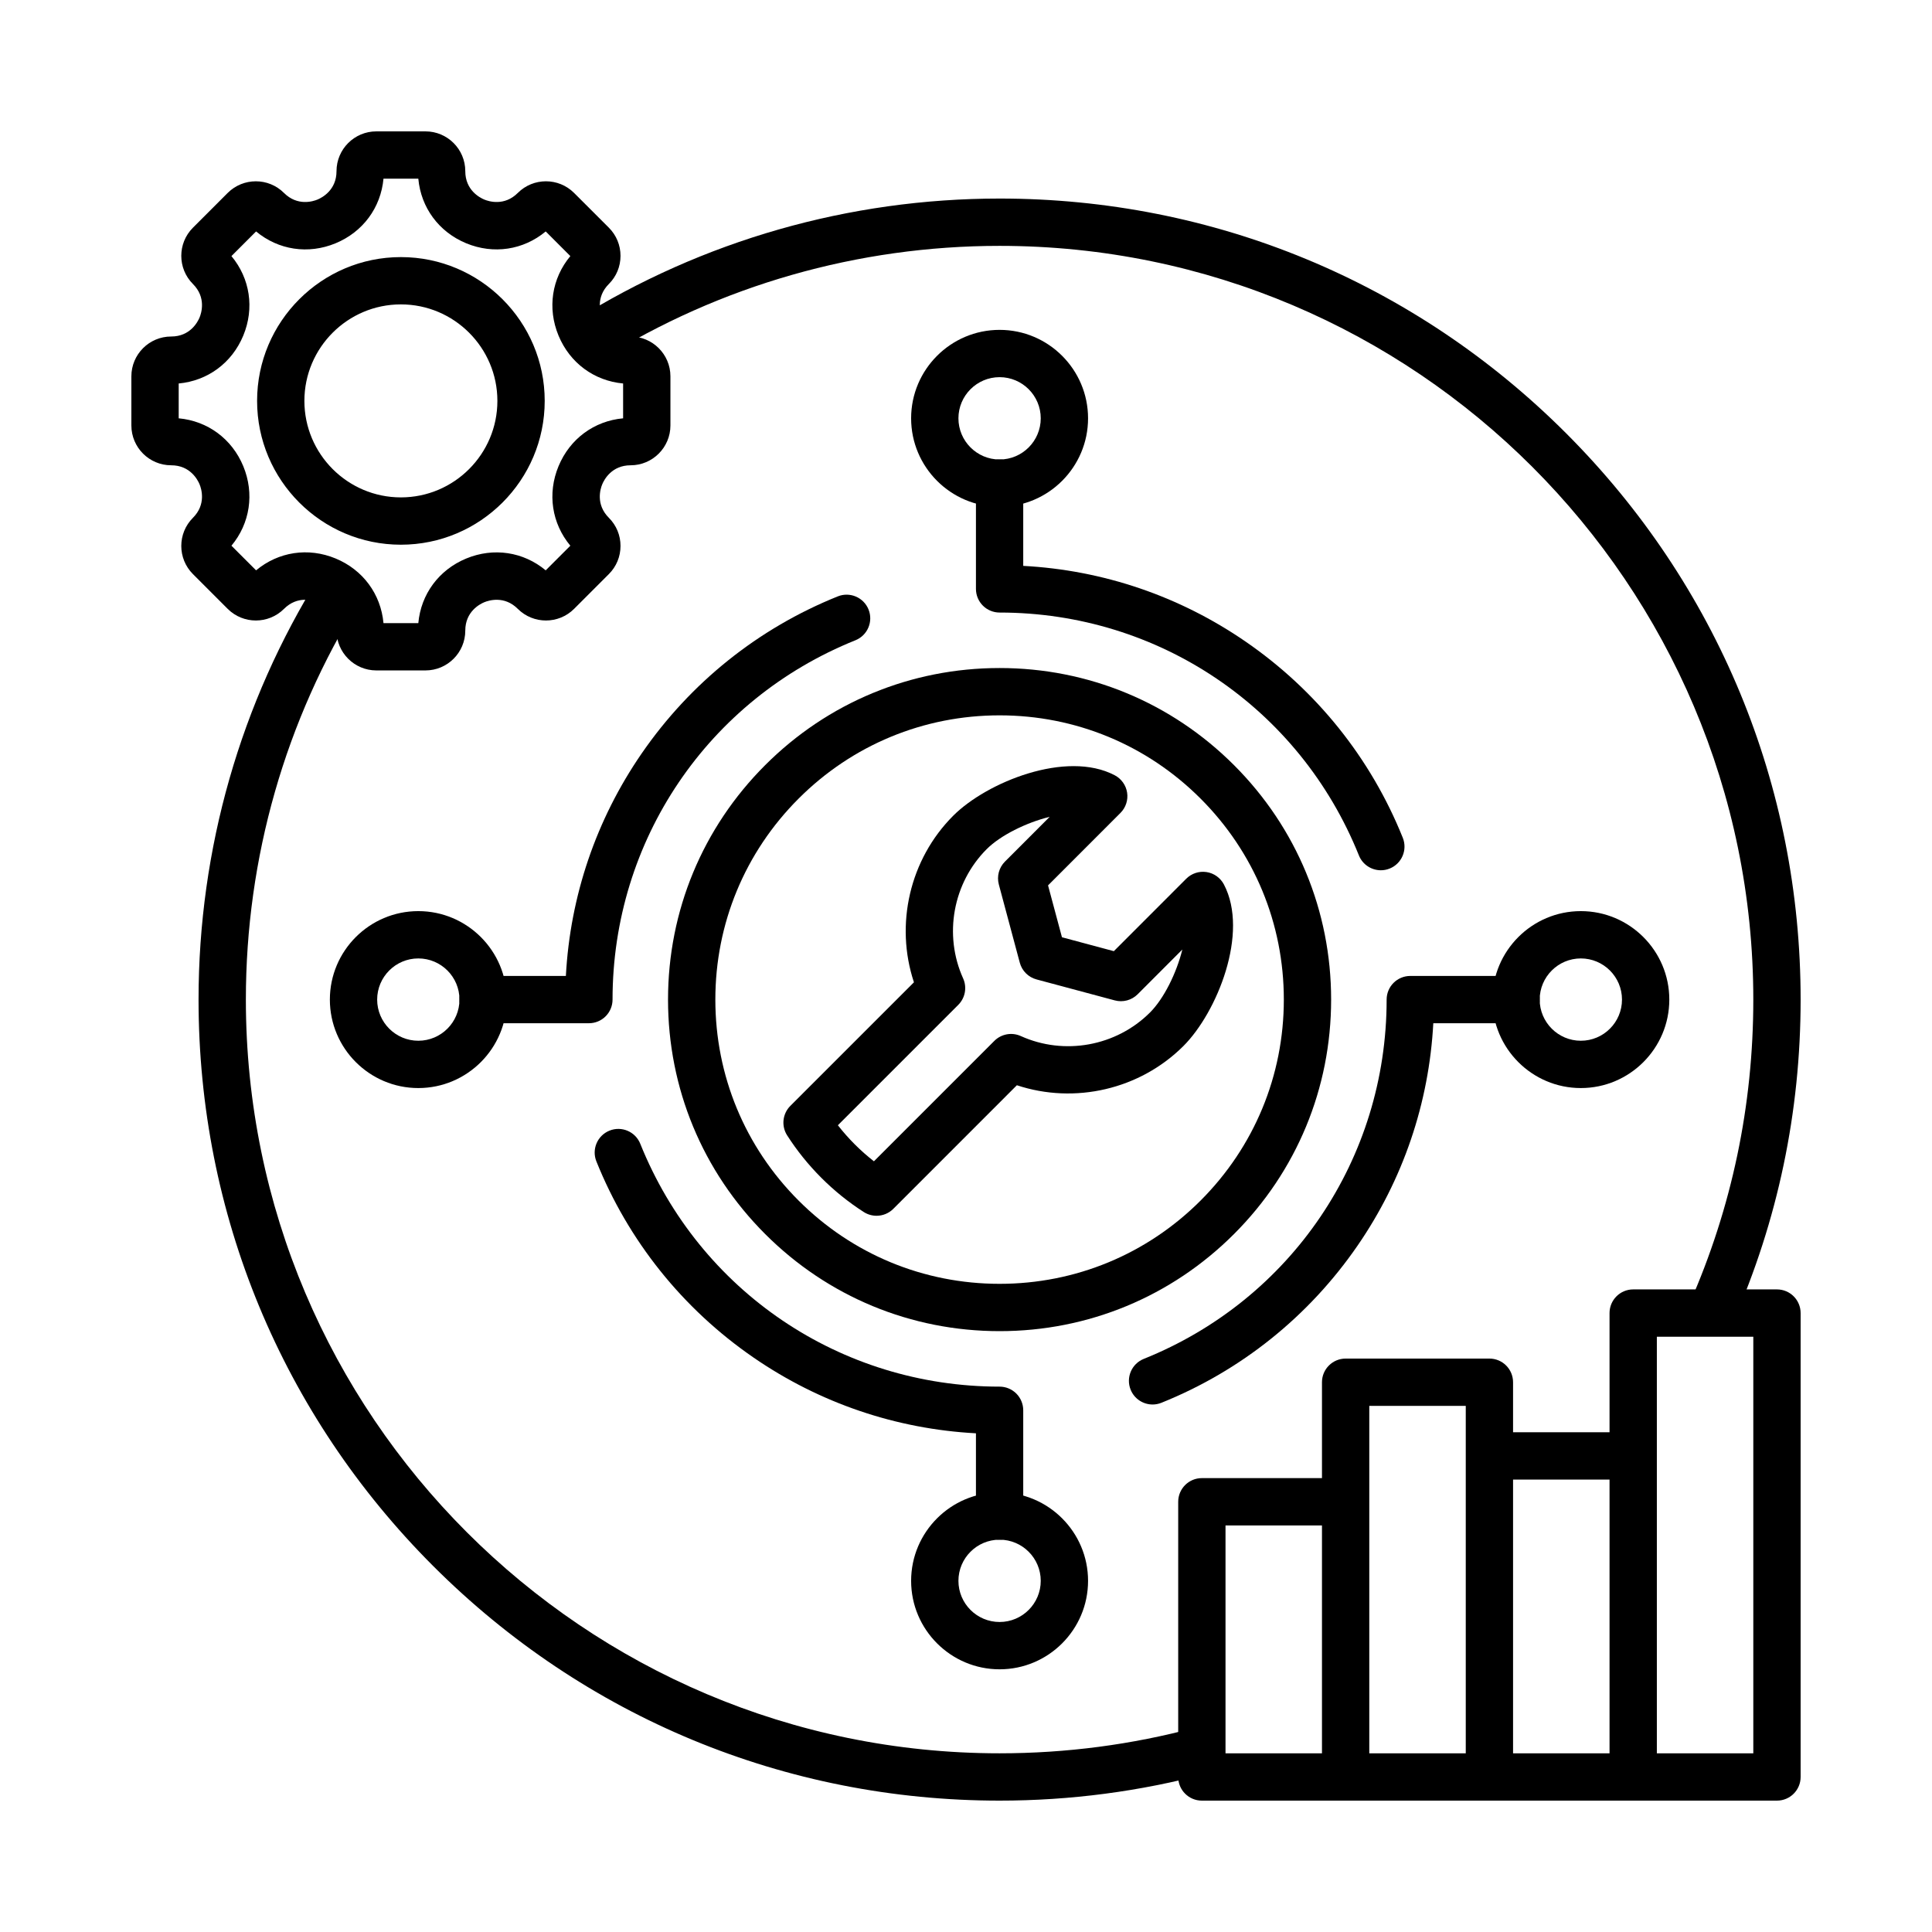 <svg xmlns="http://www.w3.org/2000/svg" xmlns:xlink="http://www.w3.org/1999/xlink" width="500" zoomAndPan="magnify" viewBox="0 0 375 375" height="500" preserveAspectRatio="xMidYMid meet" version="1.0"><defs><clipPath id="2c970145b3"><path d="M 38 38 L 349.5 38 L 349.5 349.5 L 38 349.5 Z M 38 38 " clip-rule="nonzero"/></clipPath><clipPath id="1299495f7d"><path d="M 228 250 L 349.5 250 L 349.5 349.5 L 228 349.5 Z M 228 250 " clip-rule="nonzero"/></clipPath><clipPath id="581bf821ed"><path d="M 25.5 25.5 L 131 25.5 L 131 131 L 25.5 131 Z M 25.5 25.5 " clip-rule="nonzero"/></clipPath></defs><g clip-path="url(#2c970145b3)"><path fill="#000000" d="M 194.02 349.5 C 152.488 349.5 113.445 333.328 84.078 303.961 C 54.711 274.594 38.539 235.551 38.539 194.02 C 38.539 164.824 46.68 136.367 62.078 111.727 L 69.863 116.594 C 55.379 139.773 47.723 166.547 47.723 194.02 C 47.723 274.688 113.352 340.316 194.02 340.316 C 206.93 340.316 219.738 338.637 232.086 335.316 L 234.469 344.184 C 221.344 347.711 207.734 349.5 194.02 349.5 Z M 336.34 256.719 L 327.938 253.012 C 336.152 234.395 340.316 214.543 340.316 194.02 C 340.316 113.352 274.688 47.723 194.02 47.723 C 166.551 47.723 139.777 55.375 116.602 69.859 L 111.734 62.074 C 136.371 46.676 164.828 38.539 194.02 38.539 C 235.551 38.539 274.594 54.711 303.961 84.078 C 333.328 113.445 349.5 152.488 349.5 194.02 C 349.5 215.828 345.07 236.922 336.34 256.719 Z M 336.34 256.719 " fill-opacity="1" fill-rule="nonzero"/></g><g clip-path="url(#1299495f7d)"><path fill="#000000" d="M 344.91 349.5 L 233.277 349.5 C 230.742 349.5 228.688 347.445 228.688 344.91 L 228.688 291.496 C 228.688 288.961 230.742 286.902 233.277 286.902 L 261.188 286.902 L 261.188 296.086 L 237.871 296.086 L 237.871 340.316 L 312.41 340.316 L 312.41 254.867 C 312.41 252.332 314.465 250.273 317 250.273 L 344.91 250.273 C 347.445 250.273 349.5 252.332 349.5 254.867 L 349.5 344.91 C 349.5 347.445 347.445 349.5 344.91 349.5 Z M 321.594 340.316 L 340.316 340.316 L 340.316 259.457 L 321.594 259.457 Z M 321.594 340.316 " fill-opacity="1" fill-rule="nonzero"/></g><path fill="#000000" d="M 289.094 278 L 317 278 L 317 287.184 L 289.094 287.184 Z M 289.094 278 " fill-opacity="1" fill-rule="nonzero"/><path fill="#000000" d="M 293.684 344.91 L 284.504 344.91 L 284.504 272.883 L 265.777 272.883 L 265.777 344.91 L 256.594 344.91 L 256.594 268.293 C 256.594 265.754 258.652 263.699 261.188 263.699 L 289.094 263.699 C 291.629 263.699 293.684 265.754 293.684 268.293 Z M 293.684 344.91 " fill-opacity="1" fill-rule="nonzero"/><path fill="#000000" d="M 194.02 258.375 C 176.828 258.375 160.668 251.68 148.516 239.523 C 136.359 227.371 129.664 211.211 129.664 194.02 C 129.664 176.832 136.359 160.668 148.516 148.516 C 160.668 136.359 176.828 129.664 194.02 129.664 C 211.211 129.664 227.371 136.359 239.523 148.516 C 251.68 160.668 258.371 176.832 258.371 194.02 C 258.371 211.211 251.68 227.371 239.523 239.523 C 227.371 251.68 211.211 258.375 194.02 258.375 Z M 194.02 138.848 C 179.281 138.848 165.426 144.586 155.008 155.008 C 144.586 165.43 138.848 179.281 138.848 194.02 C 138.848 208.758 144.586 222.609 155.008 233.031 C 165.426 243.453 179.281 249.191 194.02 249.191 C 208.758 249.191 222.613 243.453 233.031 233.031 C 243.453 222.609 249.191 208.754 249.191 194.02 C 249.191 179.281 243.453 165.426 233.031 155.008 C 222.613 144.586 208.758 138.848 194.02 138.848 Z M 194.02 138.848 " fill-opacity="1" fill-rule="nonzero"/><g clip-path="url(#581bf821ed)"><path fill="#000000" d="M 82.586 130.129 L 73.043 130.129 C 68.781 130.129 65.316 126.66 65.316 122.402 C 65.316 118.699 62.496 117.242 61.629 116.887 C 60.766 116.527 57.742 115.562 55.125 118.18 C 52.113 121.191 47.211 121.191 44.195 118.18 L 37.449 111.43 C 34.434 108.418 34.434 103.52 37.449 100.504 C 40.059 97.895 39.094 94.867 38.734 94 C 38.375 93.137 36.918 90.312 33.227 90.312 C 28.965 90.312 25.5 86.848 25.5 82.586 L 25.5 73.043 C 25.5 68.781 28.965 65.316 33.227 65.316 C 36.918 65.316 38.375 62.492 38.734 61.629 C 39.094 60.762 40.059 57.734 37.449 55.125 C 34.434 52.109 34.434 47.211 37.449 44.195 L 44.195 37.449 C 47.211 34.438 52.109 34.438 55.121 37.449 C 57.734 40.059 60.762 39.094 61.625 38.734 C 62.492 38.375 65.316 36.918 65.316 33.227 C 65.316 28.965 68.781 25.5 73.043 25.5 L 82.586 25.5 C 86.848 25.5 90.312 28.965 90.312 33.227 C 90.312 36.918 93.137 38.375 94 38.734 C 94.867 39.094 97.895 40.059 100.504 37.449 C 103.52 34.434 108.418 34.438 111.43 37.449 L 118.18 44.195 C 119.641 45.656 120.441 47.598 120.441 49.66 C 120.441 51.723 119.641 53.664 118.18 55.121 C 115.57 57.734 116.535 60.762 116.895 61.625 C 117.254 62.492 118.711 65.316 122.402 65.316 C 126.66 65.316 130.129 68.781 130.129 73.039 L 130.129 82.586 C 130.129 86.844 126.664 90.312 122.402 90.312 C 118.711 90.312 117.254 93.133 116.895 94 C 116.535 94.863 115.57 97.891 118.18 100.504 C 119.641 101.965 120.441 103.902 120.441 105.965 C 120.441 108.031 119.641 109.969 118.18 111.43 L 111.43 118.18 C 108.418 121.191 103.52 121.191 100.504 118.18 C 97.895 115.566 94.867 116.535 94 116.891 C 93.137 117.25 90.312 118.707 90.312 122.398 C 90.312 126.66 86.848 130.129 82.586 130.129 Z M 74.434 120.945 L 81.195 120.945 C 81.707 115.336 85.168 110.613 90.488 108.41 C 95.805 106.207 101.594 107.102 105.922 110.703 L 110.703 105.922 C 107.102 101.594 106.207 95.805 108.41 90.488 C 110.613 85.168 115.336 81.707 120.945 81.195 L 120.945 74.434 C 115.336 73.918 110.613 70.457 108.41 65.141 C 106.207 59.824 107.098 54.035 110.703 49.707 L 105.922 44.922 C 101.594 48.527 95.805 49.418 90.488 47.219 C 85.168 45.016 81.707 40.293 81.195 34.684 L 74.434 34.684 C 73.918 40.293 70.457 45.016 65.141 47.219 C 59.824 49.422 54.035 48.527 49.707 44.922 L 44.922 49.707 C 48.527 54.035 49.422 59.824 47.219 65.141 C 45.016 70.457 40.293 73.918 34.684 74.434 L 34.684 81.195 C 40.293 81.707 45.016 85.168 47.219 90.484 C 49.418 95.805 48.527 101.594 44.922 105.922 L 49.707 110.703 C 54.039 107.094 59.828 106.199 65.145 108.402 C 70.461 110.605 73.922 115.332 74.434 120.945 Z M 111.688 106.996 L 111.695 106.996 Z M 77.812 105.727 C 62.422 105.727 49.902 93.203 49.902 77.812 C 49.902 62.422 62.422 49.902 77.812 49.902 C 93.207 49.902 105.727 62.422 105.727 77.812 C 105.727 93.203 93.203 105.727 77.812 105.727 Z M 77.812 59.082 C 67.484 59.082 59.082 67.484 59.082 77.812 C 59.082 88.141 67.484 96.543 77.812 96.543 C 88.141 96.543 96.543 88.141 96.543 77.812 C 96.543 67.484 88.141 59.082 77.812 59.082 Z M 77.812 59.082 " fill-opacity="1" fill-rule="nonzero"/></g><path fill="#000000" d="M 194.02 98.367 C 184.551 98.367 176.848 90.664 176.848 81.195 C 176.848 71.727 184.551 64.027 194.02 64.027 C 203.488 64.027 211.191 71.727 211.191 81.195 C 211.191 90.664 203.488 98.367 194.02 98.367 Z M 194.02 73.207 C 189.613 73.207 186.031 76.793 186.031 81.195 C 186.031 85.602 189.613 89.188 194.02 89.188 C 198.426 89.188 202.008 85.602 202.008 81.195 C 202.008 76.793 198.426 73.207 194.02 73.207 Z M 194.02 73.207 " fill-opacity="1" fill-rule="nonzero"/><path fill="#000000" d="M 268.023 168.918 C 266.203 168.918 264.48 167.828 263.762 166.035 C 252.254 137.398 224.879 118.895 194.02 118.895 C 192.801 118.895 191.633 118.41 190.773 117.551 C 189.914 116.688 189.43 115.52 189.43 114.305 L 189.43 93.777 C 189.43 91.242 191.484 89.184 194.02 89.184 C 196.555 89.184 198.609 91.242 198.609 93.777 L 198.609 109.836 C 214.117 110.664 228.953 115.707 241.777 124.539 C 255.531 134.008 266.078 147.176 272.281 162.613 C 273.227 164.965 272.086 167.641 269.73 168.586 C 269.172 168.812 268.594 168.918 268.023 168.918 Z M 268.023 168.918 " fill-opacity="1" fill-rule="nonzero"/><path fill="#000000" d="M 306.84 211.191 C 297.375 211.191 289.672 203.488 289.672 194.02 C 289.672 184.551 297.375 176.848 306.84 176.848 C 316.309 176.848 324.012 184.551 324.012 194.02 C 324.012 203.488 316.309 211.191 306.84 211.191 Z M 306.84 186.031 C 302.438 186.031 298.852 189.613 298.852 194.02 C 298.852 198.426 302.438 202.008 306.84 202.008 C 311.246 202.008 314.828 198.426 314.828 194.02 C 314.828 189.613 311.246 186.031 306.84 186.031 Z M 306.84 186.031 " fill-opacity="1" fill-rule="nonzero"/><path fill="#000000" d="M 223.715 272.613 C 221.895 272.613 220.172 271.523 219.453 269.73 C 218.508 267.379 219.648 264.707 222 263.762 C 250.641 252.254 269.145 224.879 269.145 194.02 C 269.145 192.801 269.625 191.633 270.488 190.773 C 271.348 189.914 272.516 189.43 273.734 189.43 L 294.262 189.43 C 296.797 189.43 298.852 191.484 298.852 194.02 C 298.852 196.555 296.797 198.609 294.262 198.609 L 278.203 198.609 C 277.371 214.117 272.332 228.953 263.5 241.777 C 254.027 255.531 240.863 266.078 225.426 272.281 C 224.863 272.508 224.285 272.613 223.715 272.613 Z M 223.715 272.613 " fill-opacity="1" fill-rule="nonzero"/><path fill="#000000" d="M 194.02 324.012 C 184.551 324.012 176.848 316.309 176.848 306.84 C 176.848 297.375 184.551 289.672 194.02 289.672 C 203.488 289.672 211.191 297.375 211.191 306.84 C 211.191 316.309 203.488 324.012 194.02 324.012 Z M 194.02 298.852 C 189.613 298.852 186.031 302.438 186.031 306.84 C 186.031 311.246 189.613 314.828 194.02 314.828 C 198.426 314.828 202.008 311.246 202.008 306.84 C 202.008 302.438 198.426 298.852 194.02 298.852 Z M 194.02 298.852 " fill-opacity="1" fill-rule="nonzero"/><path fill="#000000" d="M 194.02 298.852 C 191.484 298.852 189.43 296.797 189.43 294.262 L 189.43 278.203 C 173.922 277.371 159.086 272.332 146.258 263.5 C 132.508 254.031 121.961 240.863 115.758 225.426 C 114.812 223.07 115.953 220.398 118.309 219.453 C 120.66 218.508 123.332 219.648 124.277 222.004 C 135.785 250.641 163.16 269.145 194.02 269.145 C 195.234 269.145 196.402 269.629 197.266 270.488 C 198.125 271.352 198.609 272.52 198.609 273.734 L 198.609 294.262 C 198.609 296.797 196.555 298.852 194.02 298.852 Z M 194.02 298.852 " fill-opacity="1" fill-rule="nonzero"/><path fill="#000000" d="M 81.195 211.191 C 71.727 211.191 64.027 203.488 64.027 194.02 C 64.027 184.551 71.727 176.848 81.195 176.848 C 90.664 176.848 98.367 184.551 98.367 194.02 C 98.367 203.488 90.664 211.191 81.195 211.191 Z M 81.195 186.031 C 76.793 186.031 73.207 189.613 73.207 194.02 C 73.207 198.426 76.793 202.008 81.195 202.008 C 85.602 202.008 89.184 198.426 89.184 194.02 C 89.188 189.613 85.602 186.031 81.195 186.031 Z M 81.195 186.031 " fill-opacity="1" fill-rule="nonzero"/><path fill="#000000" d="M 114.305 198.609 L 93.777 198.609 C 91.242 198.609 89.184 196.555 89.184 194.02 C 89.184 191.484 91.242 189.43 93.777 189.43 L 109.836 189.43 C 110.668 173.922 115.707 159.082 124.539 146.258 C 134.008 132.508 147.176 121.961 162.613 115.758 C 164.965 114.812 167.641 115.953 168.586 118.309 C 169.527 120.66 168.387 123.332 166.035 124.277 C 137.395 135.785 118.891 163.16 118.895 194.02 C 118.895 195.238 118.41 196.406 117.551 197.266 C 116.691 198.129 115.523 198.609 114.305 198.609 Z M 114.305 198.609 " fill-opacity="1" fill-rule="nonzero"/><path fill="#000000" d="M 170.137 235.98 C 169.285 235.98 168.426 235.742 167.664 235.258 C 161.73 231.457 156.582 226.309 152.785 220.375 C 151.621 218.559 151.879 216.18 153.402 214.652 L 177.395 190.664 C 173.672 179.441 176.559 166.793 185.027 158.324 C 191.527 151.824 206.969 145.535 216.371 150.48 C 217.66 151.16 218.555 152.41 218.773 153.855 C 218.992 155.297 218.512 156.758 217.48 157.789 L 203.426 171.852 L 206.125 181.922 L 216.195 184.621 L 230.25 170.559 C 231.281 169.527 232.738 169.051 234.184 169.266 C 235.629 169.484 236.879 170.379 237.559 171.668 C 242.504 181.07 236.215 196.512 229.719 203.012 C 221.246 211.48 208.598 214.367 197.375 210.645 L 173.387 234.637 C 172.5 235.523 171.324 235.98 170.137 235.98 Z M 162.633 218.41 C 164.664 221.016 167.023 223.375 169.629 225.406 L 193 202.035 C 194.352 200.684 196.395 200.312 198.137 201.098 C 206.586 204.914 216.668 203.074 223.223 196.516 C 225.895 193.848 228.359 188.891 229.492 184.305 L 220.816 192.988 C 219.656 194.148 217.965 194.602 216.379 194.176 L 201.188 190.105 C 199.605 189.68 198.367 188.445 197.941 186.859 L 193.871 171.668 C 193.449 170.082 193.902 168.395 195.059 167.234 L 203.746 158.543 C 199.16 159.676 194.195 162.141 191.52 164.812 C 184.965 171.371 183.125 181.453 186.941 189.902 C 187.727 191.641 187.352 193.688 186.004 195.039 Z M 162.633 218.41 " fill-opacity="1" fill-rule="nonzero"/></svg>